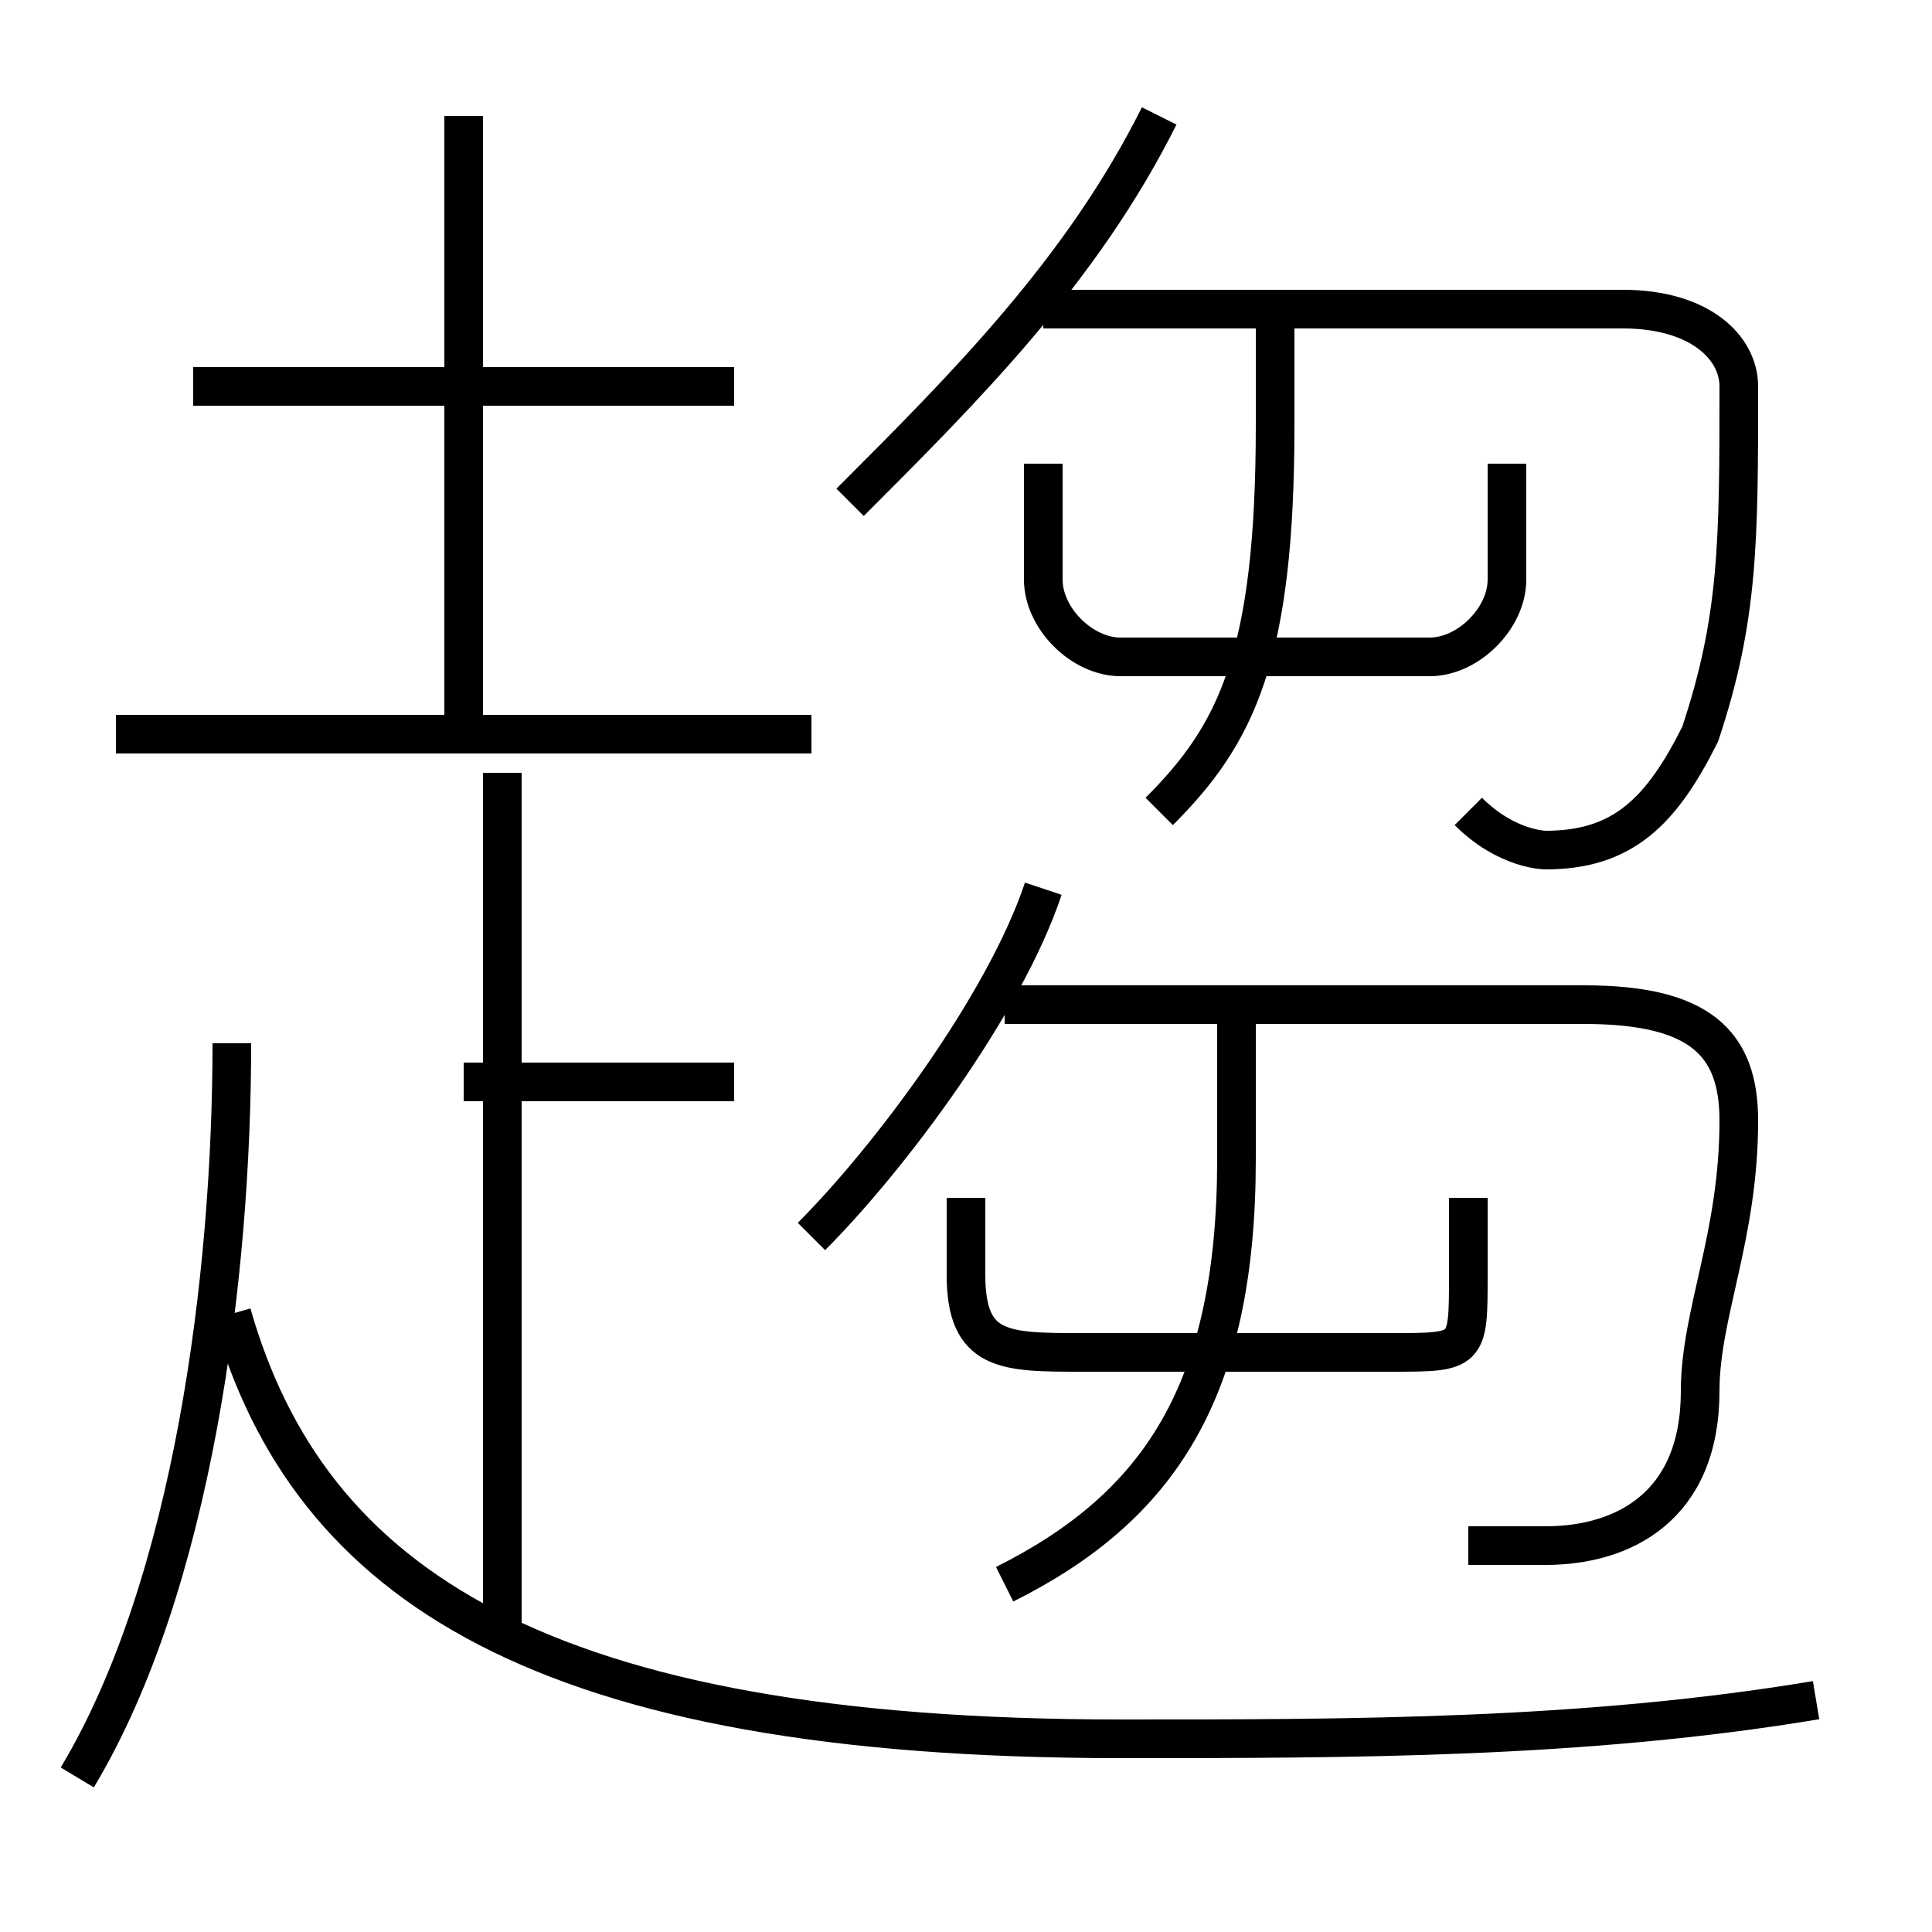 <?xml version='1.0' encoding='utf8'?>
<svg viewBox="0.0 -6.0 50.0 50.0" version="1.1" xmlns="http://www.w3.org/2000/svg">
<rect x="0.0" y="-6.0" width="50.0" height="50.0" fill="#808080" stroke="none"/>
<rect x="-1000" y="-1000" width="2000" height="2000" stroke="white" fill="white"/>
<g style="fill:white;stroke:#000000;  stroke-width:1">
<path d="M 47 0 C 41 1 35 1 29 1 C 14 1 8 -3 6 -10 M 2 2 C 5 -3 6 -11 6 -17 M 13 -2 L 13 -24 M 19 -16 L 12 -16 M 21 -25 L 3 -25 M 26 -3 C 30 -5 32 -8 32 -14 L 32 -18 M 21 -12 C 23 -14 26 -18 27 -21 M 25 -13 L 25 -11 C 25 -9 26 -9 28 -9 L 36 -9 C 38 -9 38 -9 38 -11 L 38 -13 M 12 -25 L 12 -41 M 19 -34 L 5 -34 M 38 -4 C 38 -4 39 -4 40 -4 C 42 -4 44 -5 44 -8 C 44 -10 45 -12 45 -15 C 45 -17 44 -18 41 -18 L 26 -18 M 30 -23 C 32 -25 33 -27 33 -33 L 33 -36 M 22 -31 C 25 -34 28 -37 30 -41 M 27 -32 L 27 -29 C 27 -28 28 -27 29 -27 L 37 -27 C 38 -27 39 -28 39 -29 L 39 -32 M 38 -23 C 39 -22 40 -22 40 -22 C 42 -22 43 -23 44 -25 C 45 -28 45 -30 45 -34 C 45 -35 44 -36 42 -36 L 27 -36" transform="translate(0.0 38.0)" />
</g>
</svg>